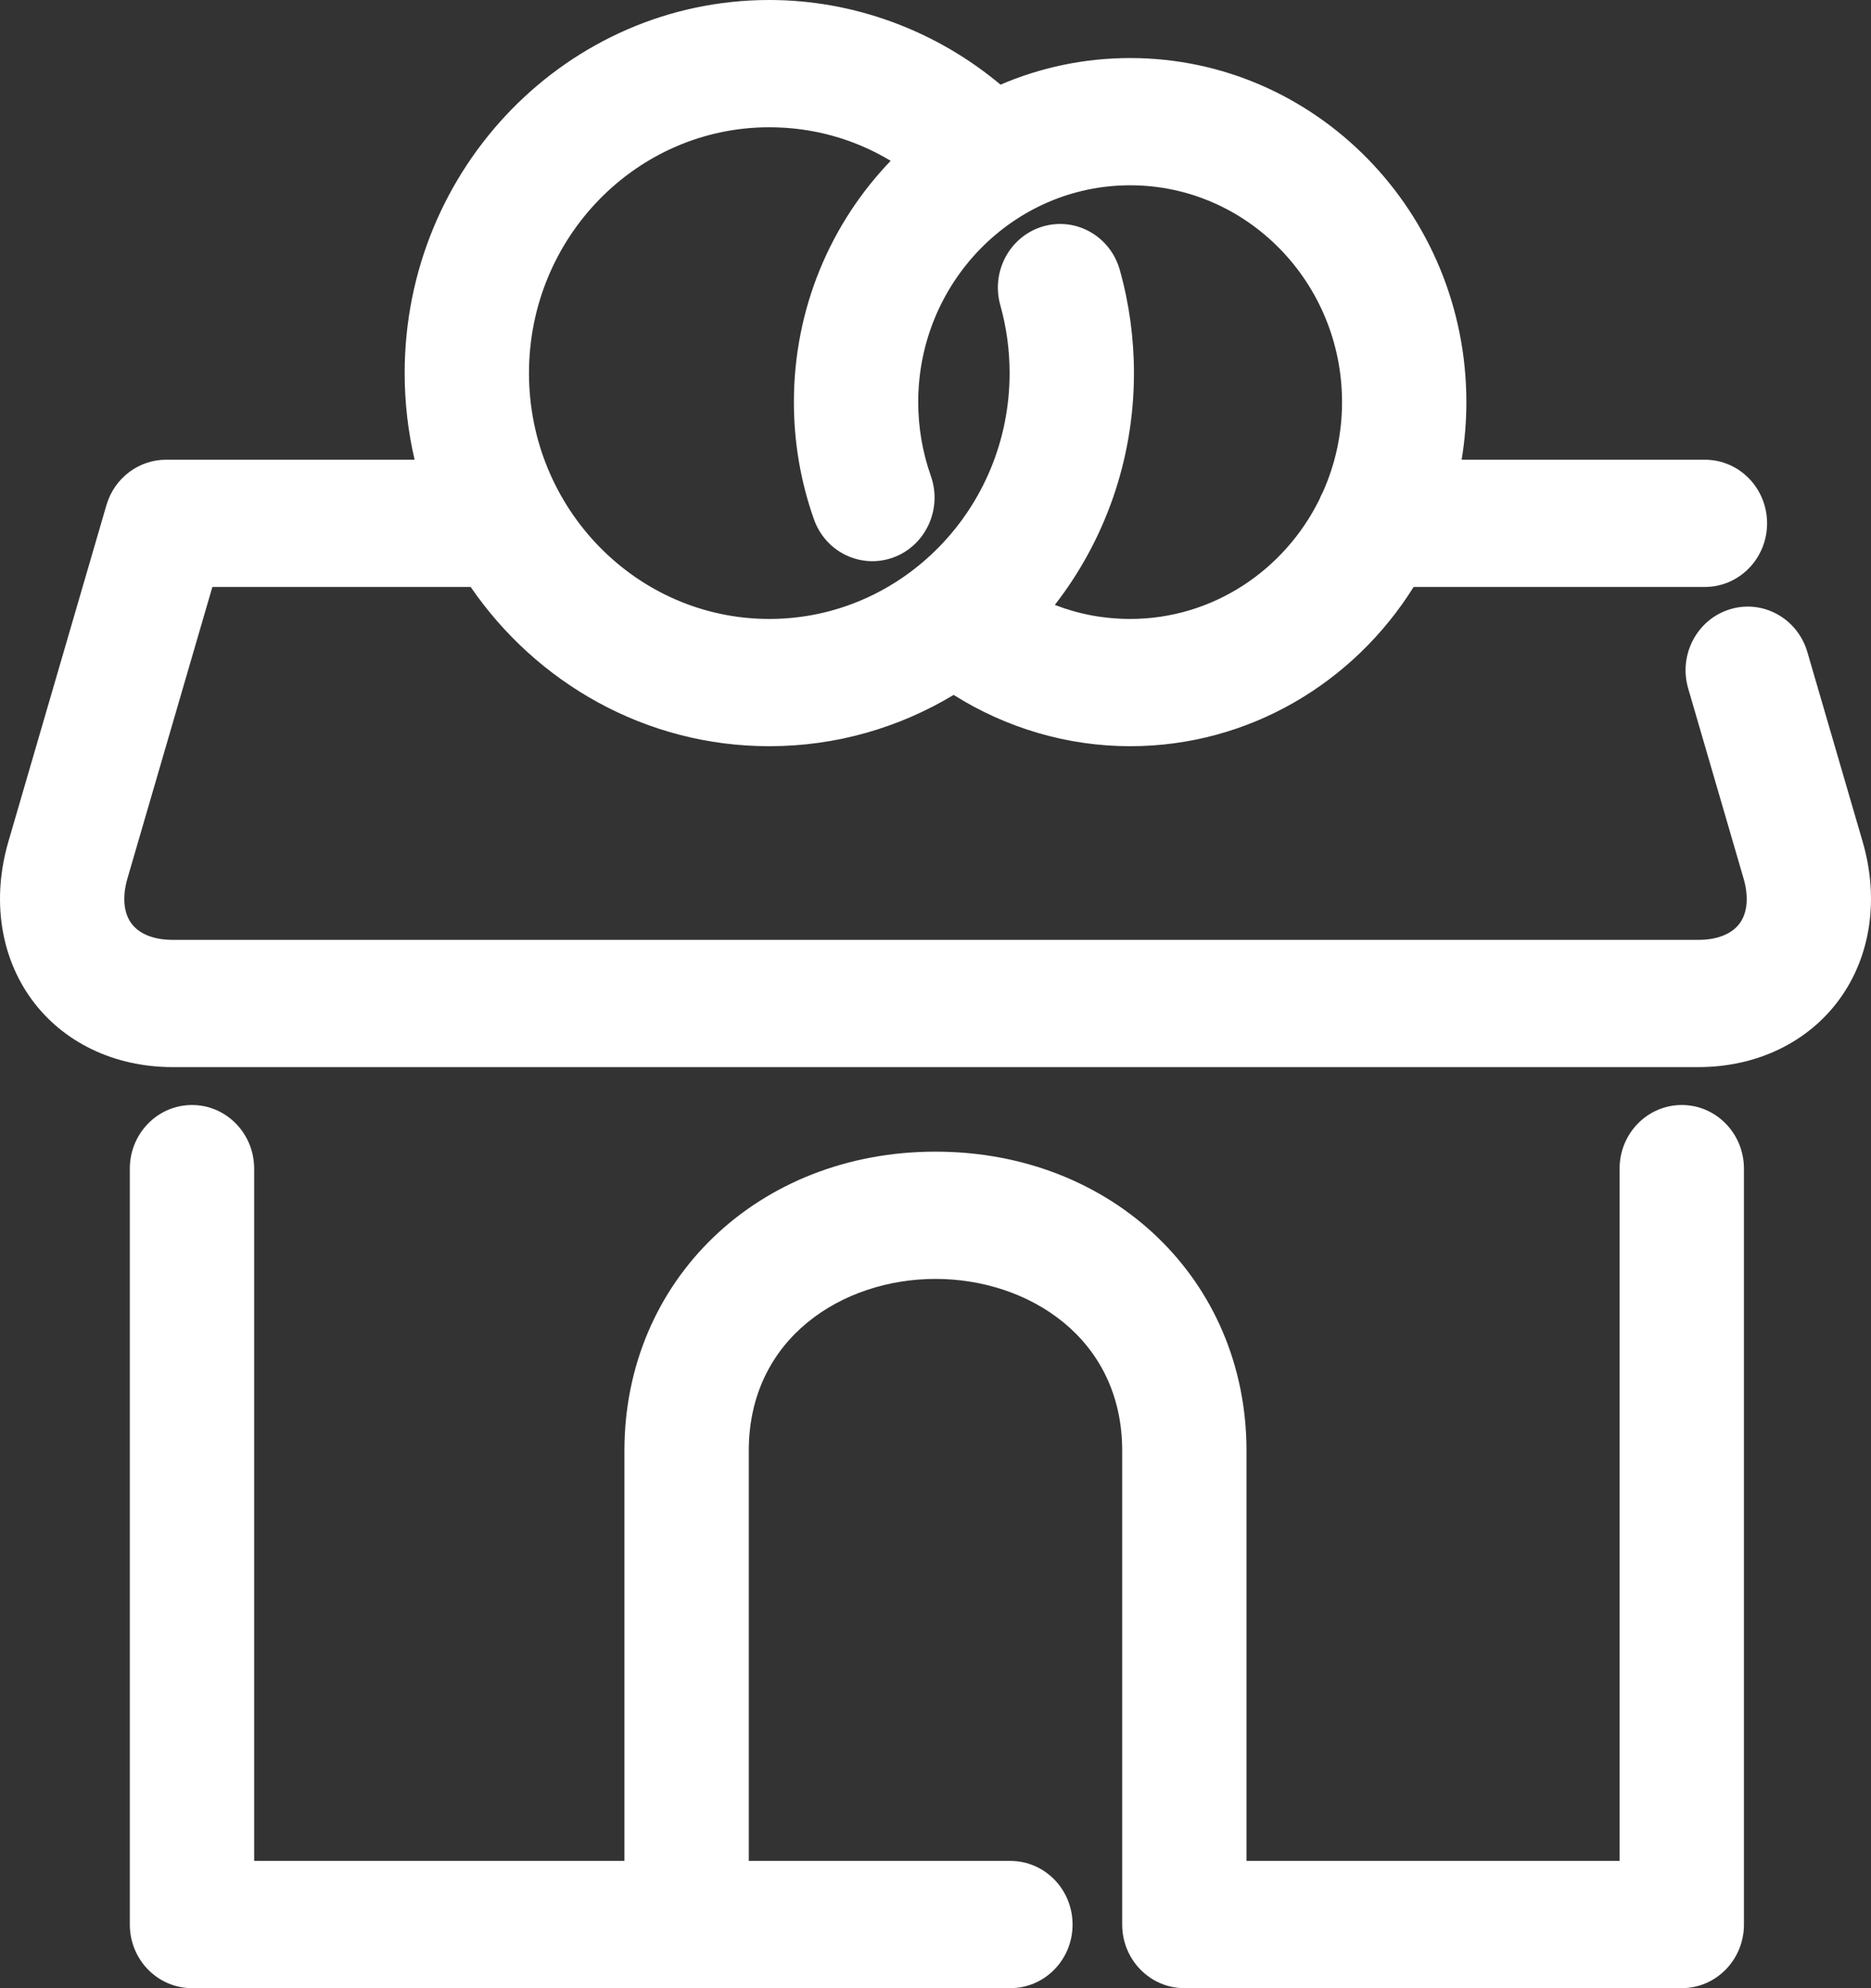<svg width="96" height="102" viewBox="0 0 96 102" fill="none" xmlns="http://www.w3.org/2000/svg">
<rect x="0" y="0" width="96" height="102" fill="#333333" stroke="none"/>
<path d="M95.571 43.18L92.735 33.453C92.231 31.726 90.453 30.741 88.766 31.257C87.077 31.772 86.116 33.589 86.619 35.317L89.455 45.046C89.734 45.993 89.664 46.817 89.265 47.367C88.864 47.915 88.114 48.217 87.147 48.217H8.855C7.889 48.217 7.136 47.915 6.737 47.367C6.337 46.817 6.268 45.993 6.545 45.046L10.897 30.112H24.149C27.536 35.049 33.141 38.283 39.472 38.283C42.921 38.283 46.154 37.323 48.931 35.651C51.641 37.359 54.781 38.283 57.986 38.283C64.092 38.283 69.466 35.022 72.533 30.112H87.478C89.241 30.112 90.668 28.65 90.668 26.848C90.668 25.047 89.241 23.585 87.478 23.585H74.996C75.155 22.624 75.239 21.637 75.239 20.631C75.239 10.896 67.502 2.978 57.988 2.978C55.632 2.978 53.384 3.464 51.336 4.343C48.012 1.559 43.803 0 39.472 0C29.157 0 20.763 8.587 20.763 19.142C20.763 20.671 20.94 22.158 21.273 23.584H8.535C7.155 23.578 5.877 24.493 5.461 25.915L0.429 43.182C-0.425 46.112 0.009 49.059 1.621 51.269C3.232 53.479 5.867 54.746 8.855 54.746H87.146C90.132 54.746 92.77 53.477 94.38 51.267C95.991 49.057 96.425 46.11 95.571 43.18ZM39.472 6.529C41.707 6.529 43.836 7.129 45.701 8.25C42.631 11.439 40.734 15.812 40.734 20.63C40.734 22.683 41.078 24.703 41.76 26.634C42.356 28.331 44.185 29.208 45.844 28.597C47.501 27.985 48.36 26.114 47.761 24.419C47.332 23.201 47.113 21.924 47.113 20.63C47.113 14.497 51.989 9.506 57.986 9.506C63.982 9.506 68.859 14.495 68.859 20.63C68.859 22.277 68.504 23.84 67.874 25.247C67.807 25.37 67.746 25.498 67.694 25.63C65.902 29.259 62.225 31.754 57.987 31.754C56.641 31.754 55.341 31.508 54.123 31.034C56.662 27.765 58.182 23.632 58.182 19.142C58.182 17.345 57.938 15.567 57.458 13.854C56.972 12.121 55.213 11.12 53.511 11.617C51.817 12.116 50.839 13.923 51.325 15.655C51.641 16.783 51.802 17.956 51.802 19.142C51.802 26.097 46.271 31.754 39.473 31.754C32.674 31.754 27.142 26.097 27.142 19.142C27.142 12.186 32.673 6.529 39.472 6.529Z" fill="white"/>
<path d="M86.291 56.69C84.528 56.69 83.1 58.151 83.1 59.955V95.471H63.957V74.424C63.957 65.678 57.096 59.083 47.999 59.083C38.9 59.083 32.039 65.679 32.039 74.424V95.471H13.041V59.955C13.041 58.151 11.614 56.69 9.851 56.69C8.088 56.69 6.661 58.151 6.661 59.955V98.735C6.661 100.538 8.088 101.998 9.851 101.998H35.195C35.207 101.998 35.218 102 35.229 102C35.241 102 35.252 101.998 35.264 101.998H51.841C53.604 101.998 55.033 100.54 55.033 98.736C55.033 96.933 53.605 95.471 51.843 95.471H38.42V74.424C38.42 68.641 43.24 65.612 48.001 65.612C52.759 65.612 57.579 68.641 57.579 74.424V98.735C57.579 100.538 59.006 101.998 60.769 101.998H86.293C88.054 101.998 89.481 100.538 89.481 98.736V59.955C89.481 58.151 88.053 56.69 86.291 56.69Z" fill="white"/>
</svg>

